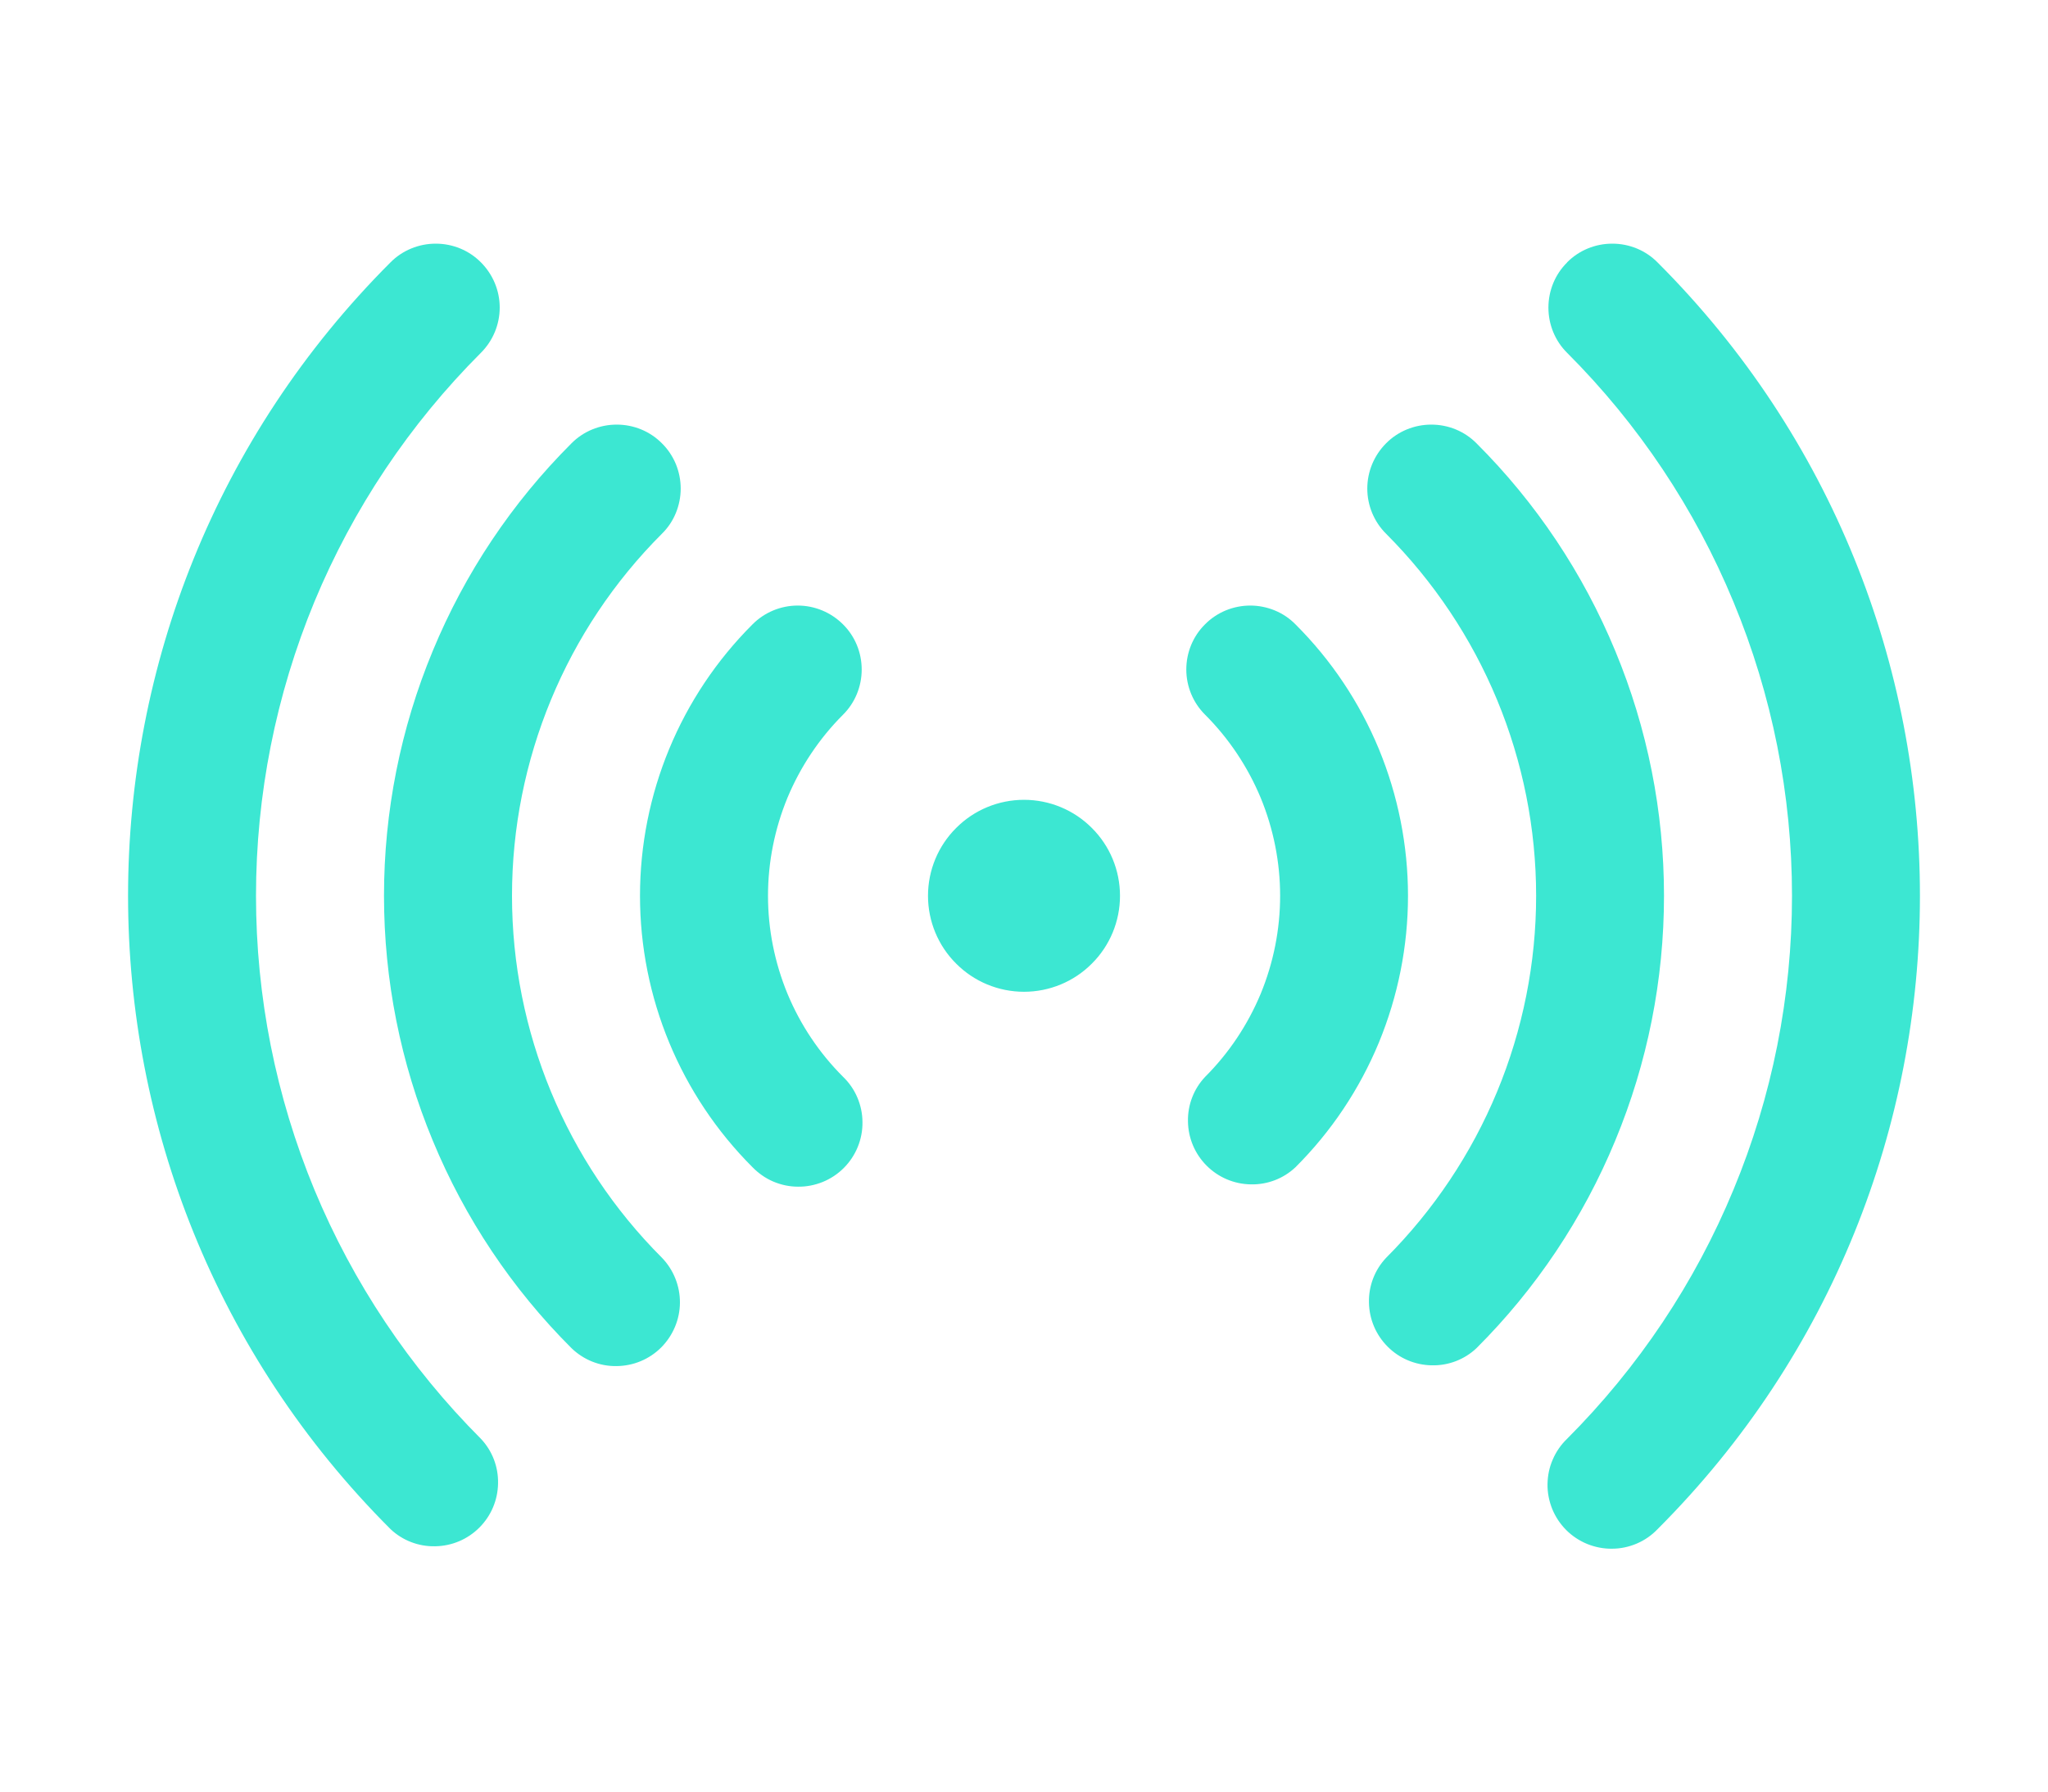 <svg width="16" height="14" viewBox="0 0 16 14" fill="none" xmlns="http://www.w3.org/2000/svg">
<g filter="url(#filter0_d_9_579)">
<path fill-rule="evenodd" clip-rule="evenodd" d="M3.757 2.05C3.851 2.144 3.904 2.271 3.904 2.403C3.904 2.536 3.851 2.663 3.757 2.757C3.2 3.314 2.758 3.975 2.456 4.703C2.155 5.431 2 6.212 2 7C2 7.788 2.155 8.568 2.456 9.296C2.758 10.024 3.2 10.685 3.757 11.243C3.846 11.337 3.894 11.463 3.891 11.592C3.889 11.722 3.837 11.845 3.745 11.937C3.653 12.029 3.53 12.081 3.4 12.083C3.271 12.086 3.145 12.038 3.051 11.949C0.317 9.216 0.317 4.784 3.051 2.05C3.144 1.956 3.272 1.904 3.404 1.904C3.537 1.904 3.664 1.956 3.757 2.05ZM12.243 2.05C12.336 1.956 12.463 1.904 12.596 1.904C12.729 1.904 12.856 1.956 12.949 2.05C15.683 4.783 15.683 9.216 12.949 11.95C12.903 11.998 12.848 12.036 12.787 12.062C12.726 12.088 12.66 12.102 12.594 12.102C12.528 12.103 12.462 12.09 12.4 12.065C12.339 12.04 12.283 12.003 12.236 11.956C12.189 11.909 12.152 11.853 12.127 11.792C12.102 11.73 12.089 11.664 12.09 11.598C12.091 11.531 12.104 11.466 12.131 11.405C12.157 11.344 12.195 11.289 12.243 11.243C12.8 10.685 13.242 10.024 13.543 9.296C13.845 8.568 14 7.788 14 7C14 6.212 13.845 5.432 13.543 4.704C13.242 3.976 12.8 3.314 12.243 2.757C12.149 2.664 12.097 2.536 12.097 2.404C12.097 2.271 12.149 2.144 12.243 2.051V2.05ZM5.171 3.464C5.218 3.51 5.255 3.566 5.28 3.626C5.305 3.687 5.318 3.752 5.318 3.818C5.318 3.883 5.305 3.948 5.28 4.009C5.255 4.07 5.218 4.125 5.171 4.171C4.421 4.921 4 5.939 4 7C4 8.06 4.421 9.078 5.171 9.828C5.262 9.922 5.313 10.049 5.312 10.18C5.311 10.311 5.258 10.436 5.166 10.529C5.073 10.622 4.948 10.674 4.816 10.675C4.685 10.677 4.559 10.626 4.465 10.535C4 10.071 3.632 9.52 3.381 8.913C3.129 8.306 3 7.656 3 7C3 6.343 3.129 5.693 3.381 5.086C3.632 4.479 4 3.928 4.465 3.464C4.558 3.37 4.686 3.318 4.818 3.318C4.951 3.318 5.078 3.37 5.171 3.464ZM10.829 3.464C10.922 3.37 11.05 3.318 11.182 3.318C11.315 3.318 11.442 3.37 11.535 3.464C12 3.928 12.368 4.479 12.619 5.086C12.871 5.693 13 6.343 13 7C13 7.656 12.871 8.306 12.619 8.913C12.368 9.52 12 10.071 11.535 10.535C11.441 10.624 11.315 10.672 11.186 10.669C11.056 10.667 10.932 10.615 10.841 10.523C10.749 10.431 10.697 10.308 10.695 10.178C10.692 10.049 10.74 9.923 10.829 9.829C11.2 9.457 11.495 9.016 11.696 8.531C11.897 8.046 12.001 7.525 12.001 7C12.001 6.475 11.897 5.954 11.696 5.469C11.495 4.984 11.2 4.543 10.829 4.171C10.735 4.078 10.682 3.95 10.682 3.818C10.682 3.685 10.735 3.558 10.829 3.464ZM6.586 4.879C6.68 4.972 6.732 5.099 6.732 5.232C6.732 5.364 6.68 5.492 6.586 5.585C6.4 5.771 6.253 5.992 6.152 6.234C6.052 6.477 6 6.737 6 7C6 7.262 6.052 7.522 6.152 7.765C6.253 8.008 6.4 8.228 6.586 8.414C6.634 8.46 6.672 8.515 6.698 8.576C6.724 8.637 6.738 8.703 6.738 8.769C6.739 8.836 6.726 8.902 6.701 8.963C6.676 9.024 6.639 9.08 6.592 9.127C6.545 9.174 6.489 9.211 6.428 9.236C6.366 9.261 6.3 9.274 6.234 9.273C6.168 9.273 6.102 9.259 6.041 9.233C5.98 9.207 5.925 9.168 5.879 9.121C5.316 8.558 5 7.795 5 7C5 6.204 5.316 5.441 5.879 4.879C5.972 4.785 6.1 4.732 6.232 4.732C6.365 4.732 6.492 4.785 6.586 4.879ZM9.414 4.879C9.46 4.832 9.516 4.795 9.576 4.77C9.637 4.745 9.702 4.732 9.768 4.732C9.833 4.732 9.898 4.745 9.959 4.77C10.02 4.795 10.075 4.832 10.121 4.879C10.4 5.157 10.621 5.488 10.772 5.852C10.922 6.216 11 6.606 11 7C11 7.394 10.922 7.784 10.772 8.148C10.621 8.512 10.4 8.843 10.121 9.121C10.027 9.21 9.901 9.258 9.772 9.255C9.642 9.253 9.519 9.201 9.427 9.109C9.335 9.017 9.283 8.894 9.281 8.764C9.278 8.635 9.326 8.509 9.415 8.415C9.601 8.229 9.748 8.008 9.849 7.766C9.949 7.523 10.001 7.263 10.001 7C10.001 6.737 9.949 6.477 9.849 6.234C9.748 5.992 9.601 5.771 9.415 5.585C9.321 5.492 9.268 5.364 9.268 5.232C9.268 5.099 9.32 4.972 9.414 4.879ZM7.25 7C7.25 6.801 7.329 6.61 7.47 6.47C7.61 6.329 7.801 6.25 8 6.25C8.199 6.25 8.39 6.329 8.53 6.47C8.671 6.61 8.75 6.801 8.75 7C8.75 7.199 8.671 7.39 8.53 7.53C8.39 7.671 8.199 7.75 8 7.75C7.801 7.75 7.61 7.671 7.47 7.53C7.329 7.39 7.25 7.199 7.25 7Z" fill="#3CE7D2"/>
</g>
<defs>
<filter id="filter0_d_9_579" x="-0.9" y="0.004" width="17.8" height="13.999" filterUnits="userSpaceOnUse" color-interpolation-filters="sRGB">
<feFlood flood-opacity="0" result="BackgroundImageFix"/>
<feColorMatrix in="SourceAlpha" type="matrix" values="0 0 0 0 0 0 0 0 0 0 0 0 0 0 0 0 0 0 127 0" result="hardAlpha"/>
<feOffset/>
<feGaussianBlur stdDeviation="0.95"/>
<feColorMatrix type="matrix" values="0 0 0 0 0 0 0 0 0 0.76 0 0 0 0 1 0 0 0 0.5 0"/>
<feBlend mode="normal" in2="BackgroundImageFix" result="effect1_dropShadow_9_579"/>
<feBlend mode="normal" in="SourceGraphic" in2="effect1_dropShadow_9_579" result="shape"/>
</filter>
</defs>
</svg>
